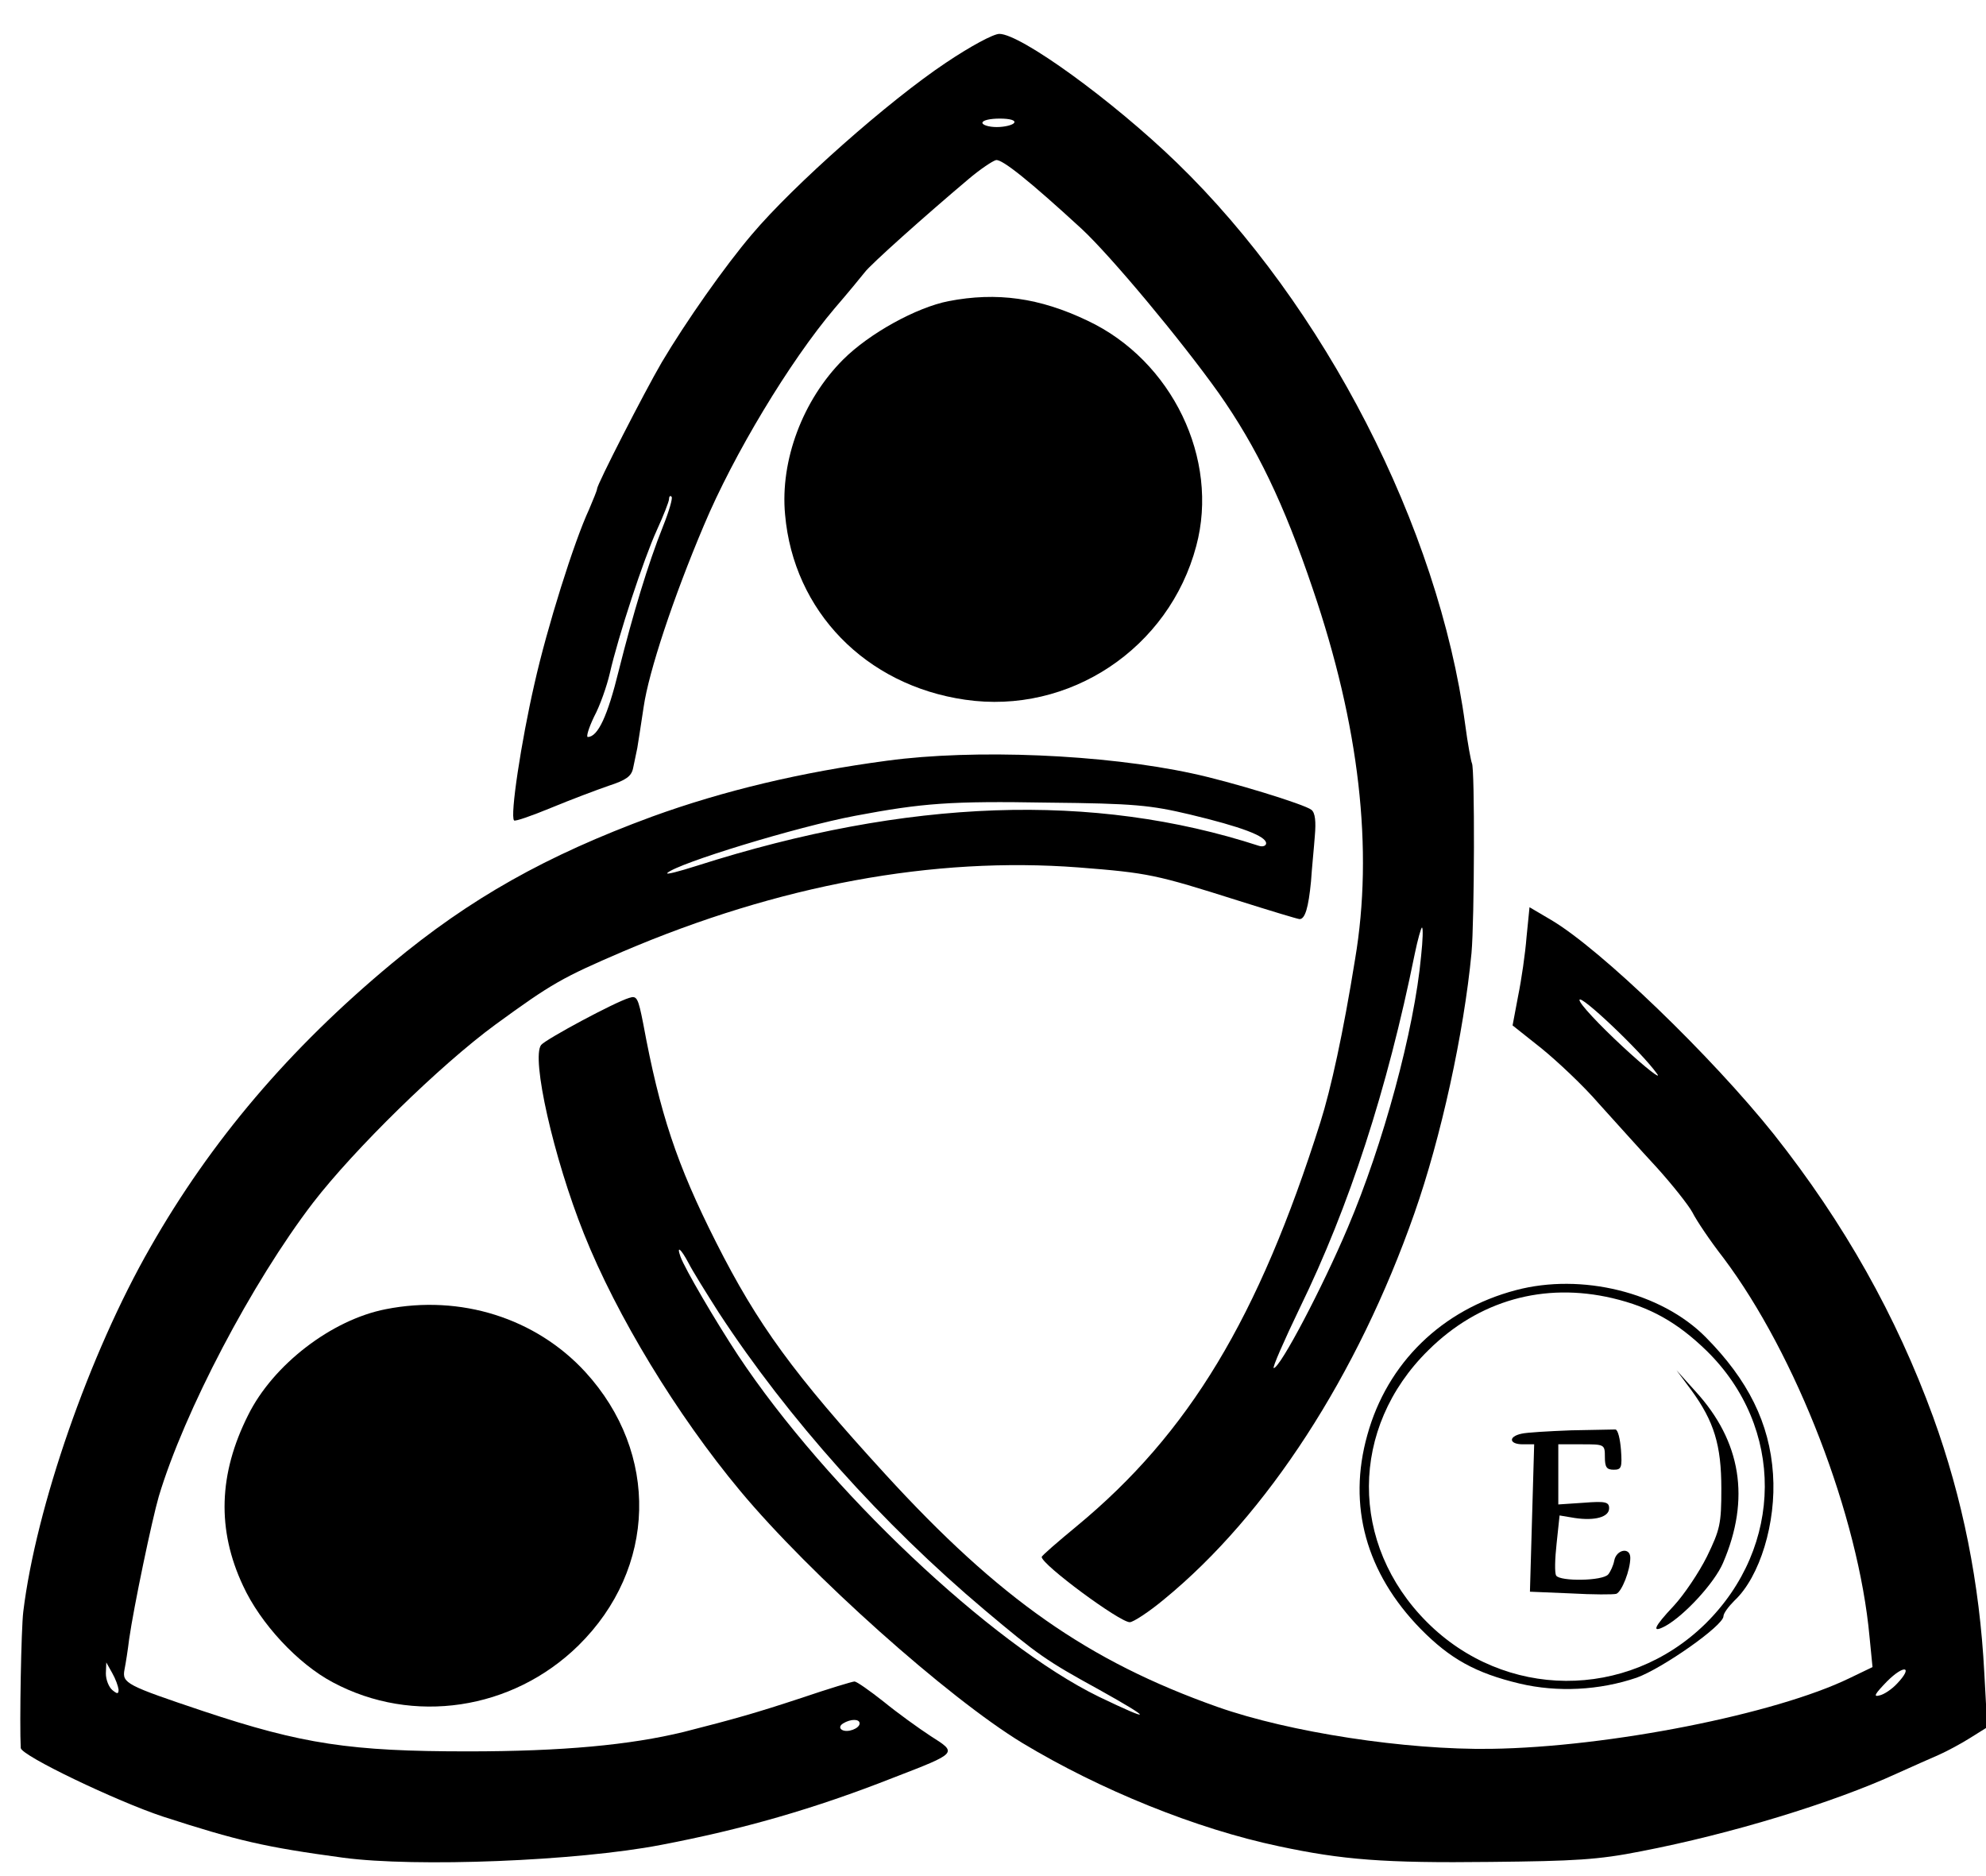 <?xml version="1.0" standalone="no"?>
<!DOCTYPE svg PUBLIC "-//W3C//DTD SVG 20010904//EN"
 "http://www.w3.org/TR/2001/REC-SVG-20010904/DTD/svg10.dtd">
<svg version="1.0" xmlns="http://www.w3.org/2000/svg"
 width="469pt" height="443pt" viewBox="0 0 469 443"
 preserveAspectRatio="xMidYMid meet">

<g transform="translate(0,443) scale(0.1,-0.1)"
fill="#000000" stroke="none">
<path d="M2234 4282 c-135 -90 -360 -289 -458 -405 -64 -75 -156 -206 -213
-302 -42 -72 -153 -289 -153 -299 0 -4 -9 -25 -19 -49 -35 -75 -99 -278 -129
-412 -31 -135 -58 -312 -48 -322 2 -3 42 11 88 30 46 19 107 42 136 52 40 13
53 22 57 41 3 13 7 35 10 48 2 13 9 56 15 97 12 83 70 258 142 428 70 167 203
388 309 513 32 37 63 75 71 85 13 18 143 134 245 220 27 23 57 43 65 45 14 3
79 -49 202 -162 69 -64 235 -263 324 -388 90 -128 154 -261 222 -462 110 -322
144 -615 100 -875 -28 -174 -57 -306 -82 -385 -146 -462 -310 -734 -575 -953
-46 -38 -83 -70 -83 -73 0 -18 184 -154 208 -154 8 0 45 24 81 54 243 199 457
529 591 911 63 179 117 426 135 615 7 77 8 437 1 448 -2 4 -10 46 -16 92 -63
465 -332 988 -681 1326 -153 148 -369 304 -419 304 -14 0 -68 -29 -126 -68z
m161 -142 c-3 -5 -22 -10 -41 -10 -19 0 -34 5 -34 10 0 6 18 10 41 10 24 0 38
-4 34 -10z m-829 -952 c-36 -90 -71 -207 -105 -342 -26 -106 -49 -156 -73
-156 -4 0 2 21 15 48 14 26 30 72 37 102 20 88 80 270 111 338 16 35 29 68 29
74 0 6 3 9 6 5 3 -3 -6 -34 -20 -69z m1790 -1015 c-16 -175 -90 -446 -173
-641 -60 -142 -160 -332 -175 -332 -4 0 24 64 62 143 116 238 206 514 271 835
7 34 15 62 17 62 3 0 2 -30 -2 -67z"/>
<path d="M2240 3719 c-76 -15 -187 -76 -249 -138 -95 -95 -149 -238 -137 -366
20 -228 190 -403 425 -437 246 -36 482 121 546 363 55 205 -57 438 -257 532
-113 54 -214 68 -328 46z"/>
<path d="M2095 2634 c-203 -27 -387 -71 -555 -132 -250 -92 -430 -193 -615
-347 -242 -201 -427 -419 -570 -670 -144 -251 -270 -614 -300 -860 -5 -40 -9
-266 -6 -322 1 -18 227 -126 336 -162 176 -57 240 -72 425 -97 172 -23 552 -8
750 30 194 37 362 85 550 159 153 59 151 58 88 98 -29 19 -79 55 -112 82 -33
26 -63 47 -68 47 -5 0 -61 -17 -126 -39 -106 -35 -159 -50 -277 -80 -127 -31
-287 -46 -510 -46 -277 0 -391 17 -625 95 -182 61 -192 66 -186 98 3 15 8 47
11 72 11 77 54 282 70 337 60 200 220 505 364 693 97 126 300 325 431 421 133
97 158 111 300 172 370 158 735 225 1077 199 166 -13 183 -17 376 -78 76 -24
142 -44 146 -44 13 0 21 27 27 89 2 31 7 79 9 107 3 34 1 55 -8 62 -16 13
-192 67 -282 86 -208 45 -513 58 -720 30z m715 -127 c121 -29 180 -51 180 -68
0 -6 -8 -9 -17 -6 -391 127 -829 112 -1327 -47 -44 -14 -75 -22 -70 -17 25 23
306 109 444 135 159 30 225 35 455 31 204 -2 242 -6 335 -28z m-2530 -2066 c0
-11 -3 -11 -15 -1 -8 7 -15 24 -15 39 l1 26 14 -25 c8 -14 14 -31 15 -39z
m1750 -80 c0 -12 -29 -23 -42 -15 -6 4 -5 10 3 15 18 11 39 11 39 0z"/>
<path d="M3605 2218 c-3 -39 -12 -101 -20 -140 l-13 -69 68 -54 c37 -30 99
-88 136 -131 38 -42 99 -110 137 -151 37 -41 75 -89 84 -106 9 -18 41 -66 73
-107 172 -229 319 -610 345 -895 l7 -71 -54 -26 c-175 -85 -568 -163 -847
-167 -201 -3 -476 39 -646 99 -305 108 -515 255 -784 549 -217 237 -302 354
-400 548 -93 184 -133 305 -172 516 -12 61 -15 67 -33 61 -34 -10 -196 -97
-208 -111 -24 -30 29 -266 101 -446 77 -193 219 -427 369 -607 165 -198 490
-488 666 -595 184 -111 411 -203 606 -244 150 -32 248 -40 500 -37 199 2 254
5 355 25 213 41 455 115 605 184 36 16 80 36 99 44 18 8 52 26 74 40 l40 25
-7 128 c-11 212 -51 412 -121 605 -87 238 -209 456 -376 667 -147 184 -409
437 -526 506 l-51 30 -7 -70z m308 -323 c12 -16 -25 12 -81 64 -56 52 -102
101 -102 110 0 16 146 -122 183 -174z m-2287 -447 c9 -18 42 -71 72 -118 163
-249 386 -498 627 -701 126 -106 146 -120 270 -188 129 -72 129 -79 0 -17
-254 124 -643 491 -852 806 -54 82 -126 205 -136 233 -10 28 1 19 19 -15z
m2854 -993 c-12 -13 -31 -26 -42 -28 -15 -4 -10 4 18 33 41 41 63 36 24 -5z"/>
<path d="M3580 1384 c-175 -46 -304 -172 -351 -342 -47 -167 -3 -326 126 -458
69 -70 129 -104 234 -129 89 -21 188 -16 276 14 61 22 205 123 205 145 0 7 12
23 26 37 60 56 99 184 91 299 -8 120 -59 222 -159 323 -105 106 -293 152 -448
111z m228 -19 c89 -21 153 -57 222 -124 185 -181 183 -462 -3 -645 -185 -181
-474 -179 -657 4 -184 184 -183 459 3 642 119 118 273 161 435 123z"/>
<path d="M3994 1148 c54 -74 71 -130 71 -233 0 -83 -3 -96 -34 -160 -19 -38
-54 -90 -78 -116 -48 -51 -54 -66 -20 -48 45 25 116 102 136 149 65 151 43
287 -65 405 l-45 50 35 -47z"/>
<path d="M3710 1053 c-52 -2 -105 -5 -117 -8 -32 -7 -29 -25 3 -25 l27 0 -5
-174 -5 -174 96 -4 c53 -3 101 -3 108 -1 13 5 33 56 33 85 0 26 -33 20 -38 -7
-2 -11 -9 -26 -14 -32 -13 -16 -114 -17 -123 -3 -4 6 -3 40 1 76 l7 66 36 -6
c47 -7 81 2 81 23 0 15 -9 17 -60 13 l-60 -4 0 71 0 71 55 0 c54 0 55 0 55
-30 0 -24 4 -30 21 -30 18 0 20 5 17 47 -2 25 -7 47 -13 48 -5 0 -53 -1 -105
-2z"/>
<path d="M911 1339 c-128 -25 -266 -131 -325 -250 -70 -139 -74 -271 -12 -403
41 -89 129 -184 212 -228 189 -101 424 -66 580 87 185 182 192 454 16 646
-117 127 -294 183 -471 148z"/>
</g>
</svg>
